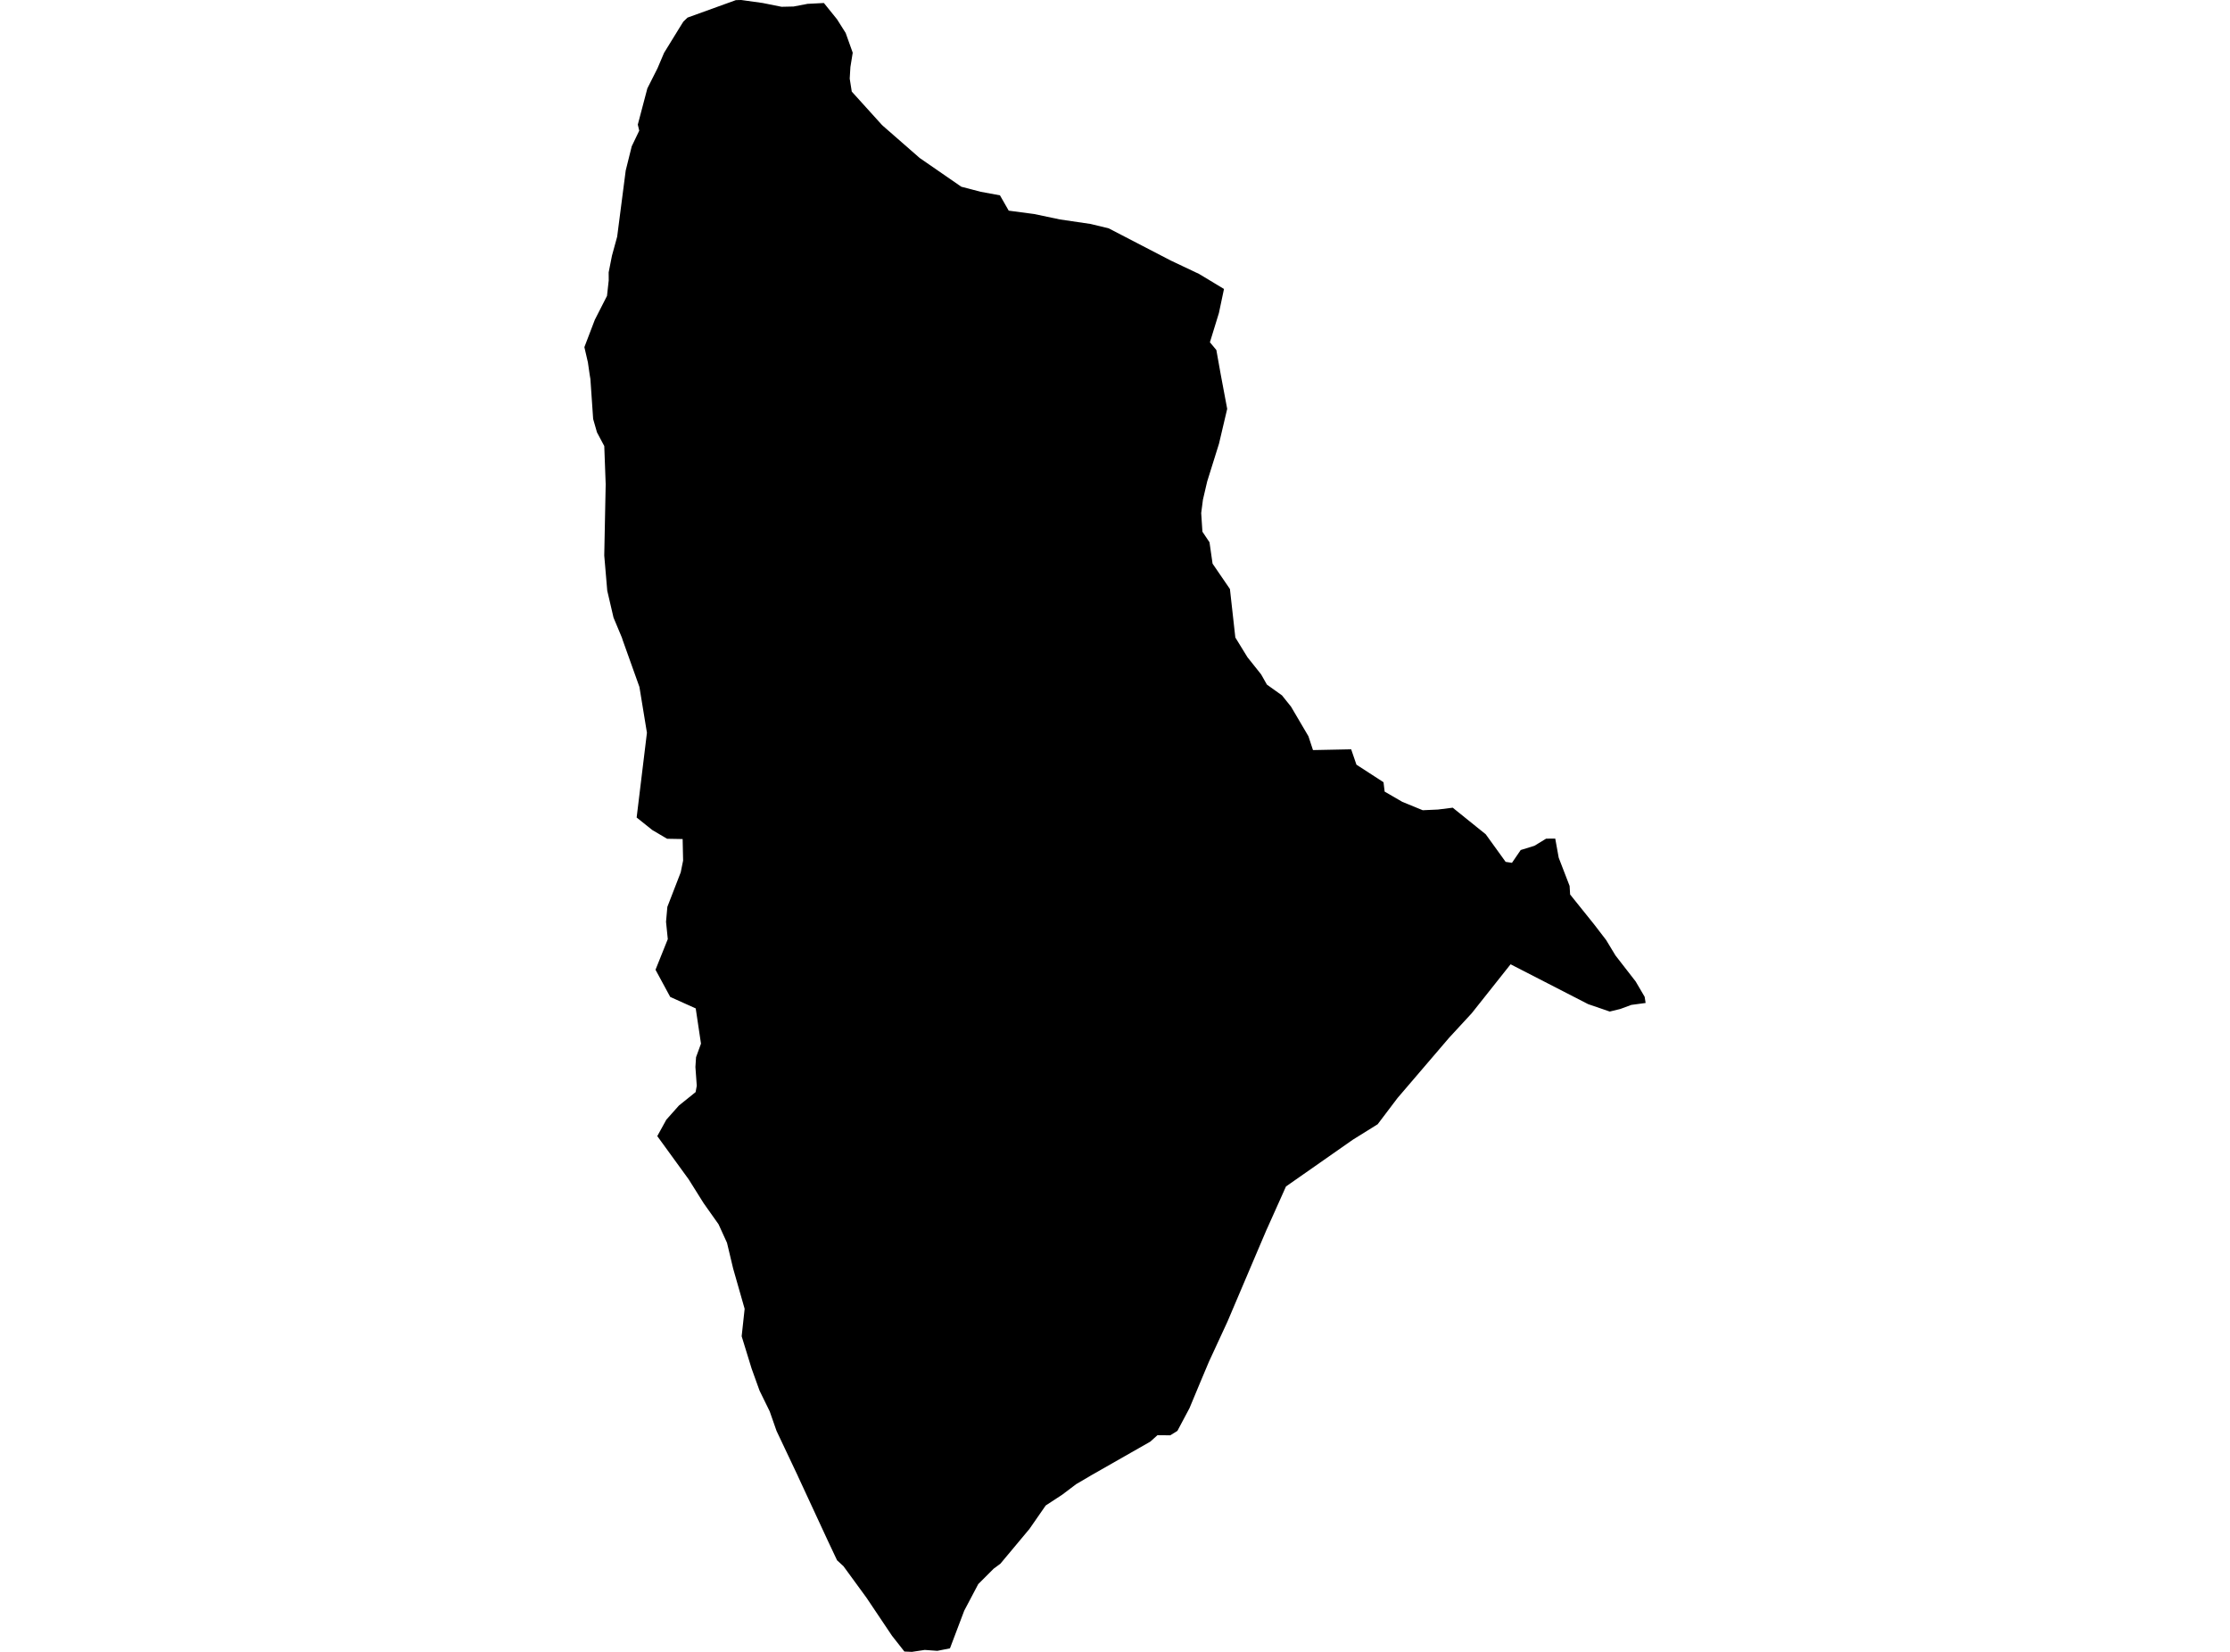 <?xml version='1.0'?>
<svg  baseProfile = 'tiny' width = '540' height = '400' stroke-linecap = 'round' stroke-linejoin = 'round' version='1.1' xmlns='http://www.w3.org/2000/svg'>
<path id='3490201001' title='3490201001'  d='M 296.393 69.972 295.164 75.792 292.985 82.881 294.542 84.752 295.618 90.759 297.168 99.004 295.184 107.437 292.324 116.584 291.295 120.988 290.874 124.228 291.168 128.752 292.885 131.311 293.627 136.489 297.83 142.63 299.139 154.37 302.079 159.154 305.38 163.297 306.783 165.776 310.432 168.382 312.637 171.135 316.84 178.284 317.942 181.632 327.19 181.445 327.464 182.246 328.466 185.166 335.021 189.416 335.295 191.688 339.571 194.167 344.522 196.198 348.197 196.031 351.779 195.583 359.777 202.025 364.594 208.7 366.125 208.934 368.243 205.833 371.557 204.811 374.397 203.08 376.608 203.067 377.444 207.691 380.083 214.526 380.21 216.604 386.016 223.834 388.936 227.636 391.195 231.371 396.086 237.672 398.257 241.374 398.491 242.871 395.023 243.338 392.371 244.32 389.798 244.949 388.295 244.427 384.566 243.151 374.624 238.04 365.79 233.503 356.376 245.363 350.897 251.303 338.415 265.883 333.604 272.237 327.624 275.959 311.401 287.305 309.129 292.383 307.612 295.764 307.011 297.107 306.703 297.775 304.572 302.773 302.921 306.655 297.228 320.045 292.752 329.727 290.694 334.612 288.041 340.98 285.114 346.485 283.384 347.561 280.283 347.534 278.539 349.098 264.207 357.263 263.873 357.47 260.605 359.381 257.191 361.96 253.222 364.553 249.293 370.219 242.237 378.665 241.816 378.972 240.627 379.848 236.885 383.589 233.491 390.024 230.036 399.145 226.982 399.753 223.936 399.532 220.815 400 219.004 399.92 215.998 396.098 209.804 386.864 204.251 379.26 202.701 377.83 200.476 373.119 193.233 357.49 193.173 357.343 188.034 346.479 186.384 341.761 183.925 336.737 182.001 331.391 179.595 323.58 180.317 316.932 177.53 307.17 176.047 300.949 174.002 296.465 170.388 291.354 166.766 285.581 159.162 275.11 161.347 271.141 164.401 267.707 168.443 264.453 168.724 262.916 168.396 258.372 168.55 256 169.746 252.719 168.47 244.187 162.296 241.407 158.734 234.826 159.282 233.456 161.708 227.409 161.28 223.213 161.601 219.598 164.842 211.225 165.416 208.392 165.303 203.174 161.541 203.107 157.959 200.996 154.164 197.962 156.656 177.436 154.839 166.344 150.81 155.071 150.596 154.41 148.565 149.552 147.048 143.038 146.32 134.518 146.667 117.266 146.326 108.011 144.562 104.704 143.634 101.463 142.965 91.761 142.798 90.779 142.364 87.759 141.509 84.057 144.041 77.429 146.988 71.649 147.402 67.894 147.389 65.956 148.191 61.9 149.447 57.317 151.518 41.287 152.975 35.427 154.792 31.638 154.445 30.175 156.757 21.409 159.216 16.537 160.799 12.809 164.414 6.936 165.47 5.239 166.485 4.263 178.185 0.033 179.481 0 184.7 0.728 189.264 1.644 192.164 1.577 195.571 0.929 199.507 0.728 202.694 4.677 204.779 7.978 206.489 12.762 205.928 16.237 205.761 19.036 206.256 22.177 213.552 30.242 213.793 30.469 222.693 38.247 232.782 45.216 237.493 46.445 242.144 47.301 244.262 51.009 250.456 51.831 256.663 53.14 264.08 54.23 268.47 55.292 283.491 63.083 290.373 66.344 296.393 69.972 Z' />
</svg>